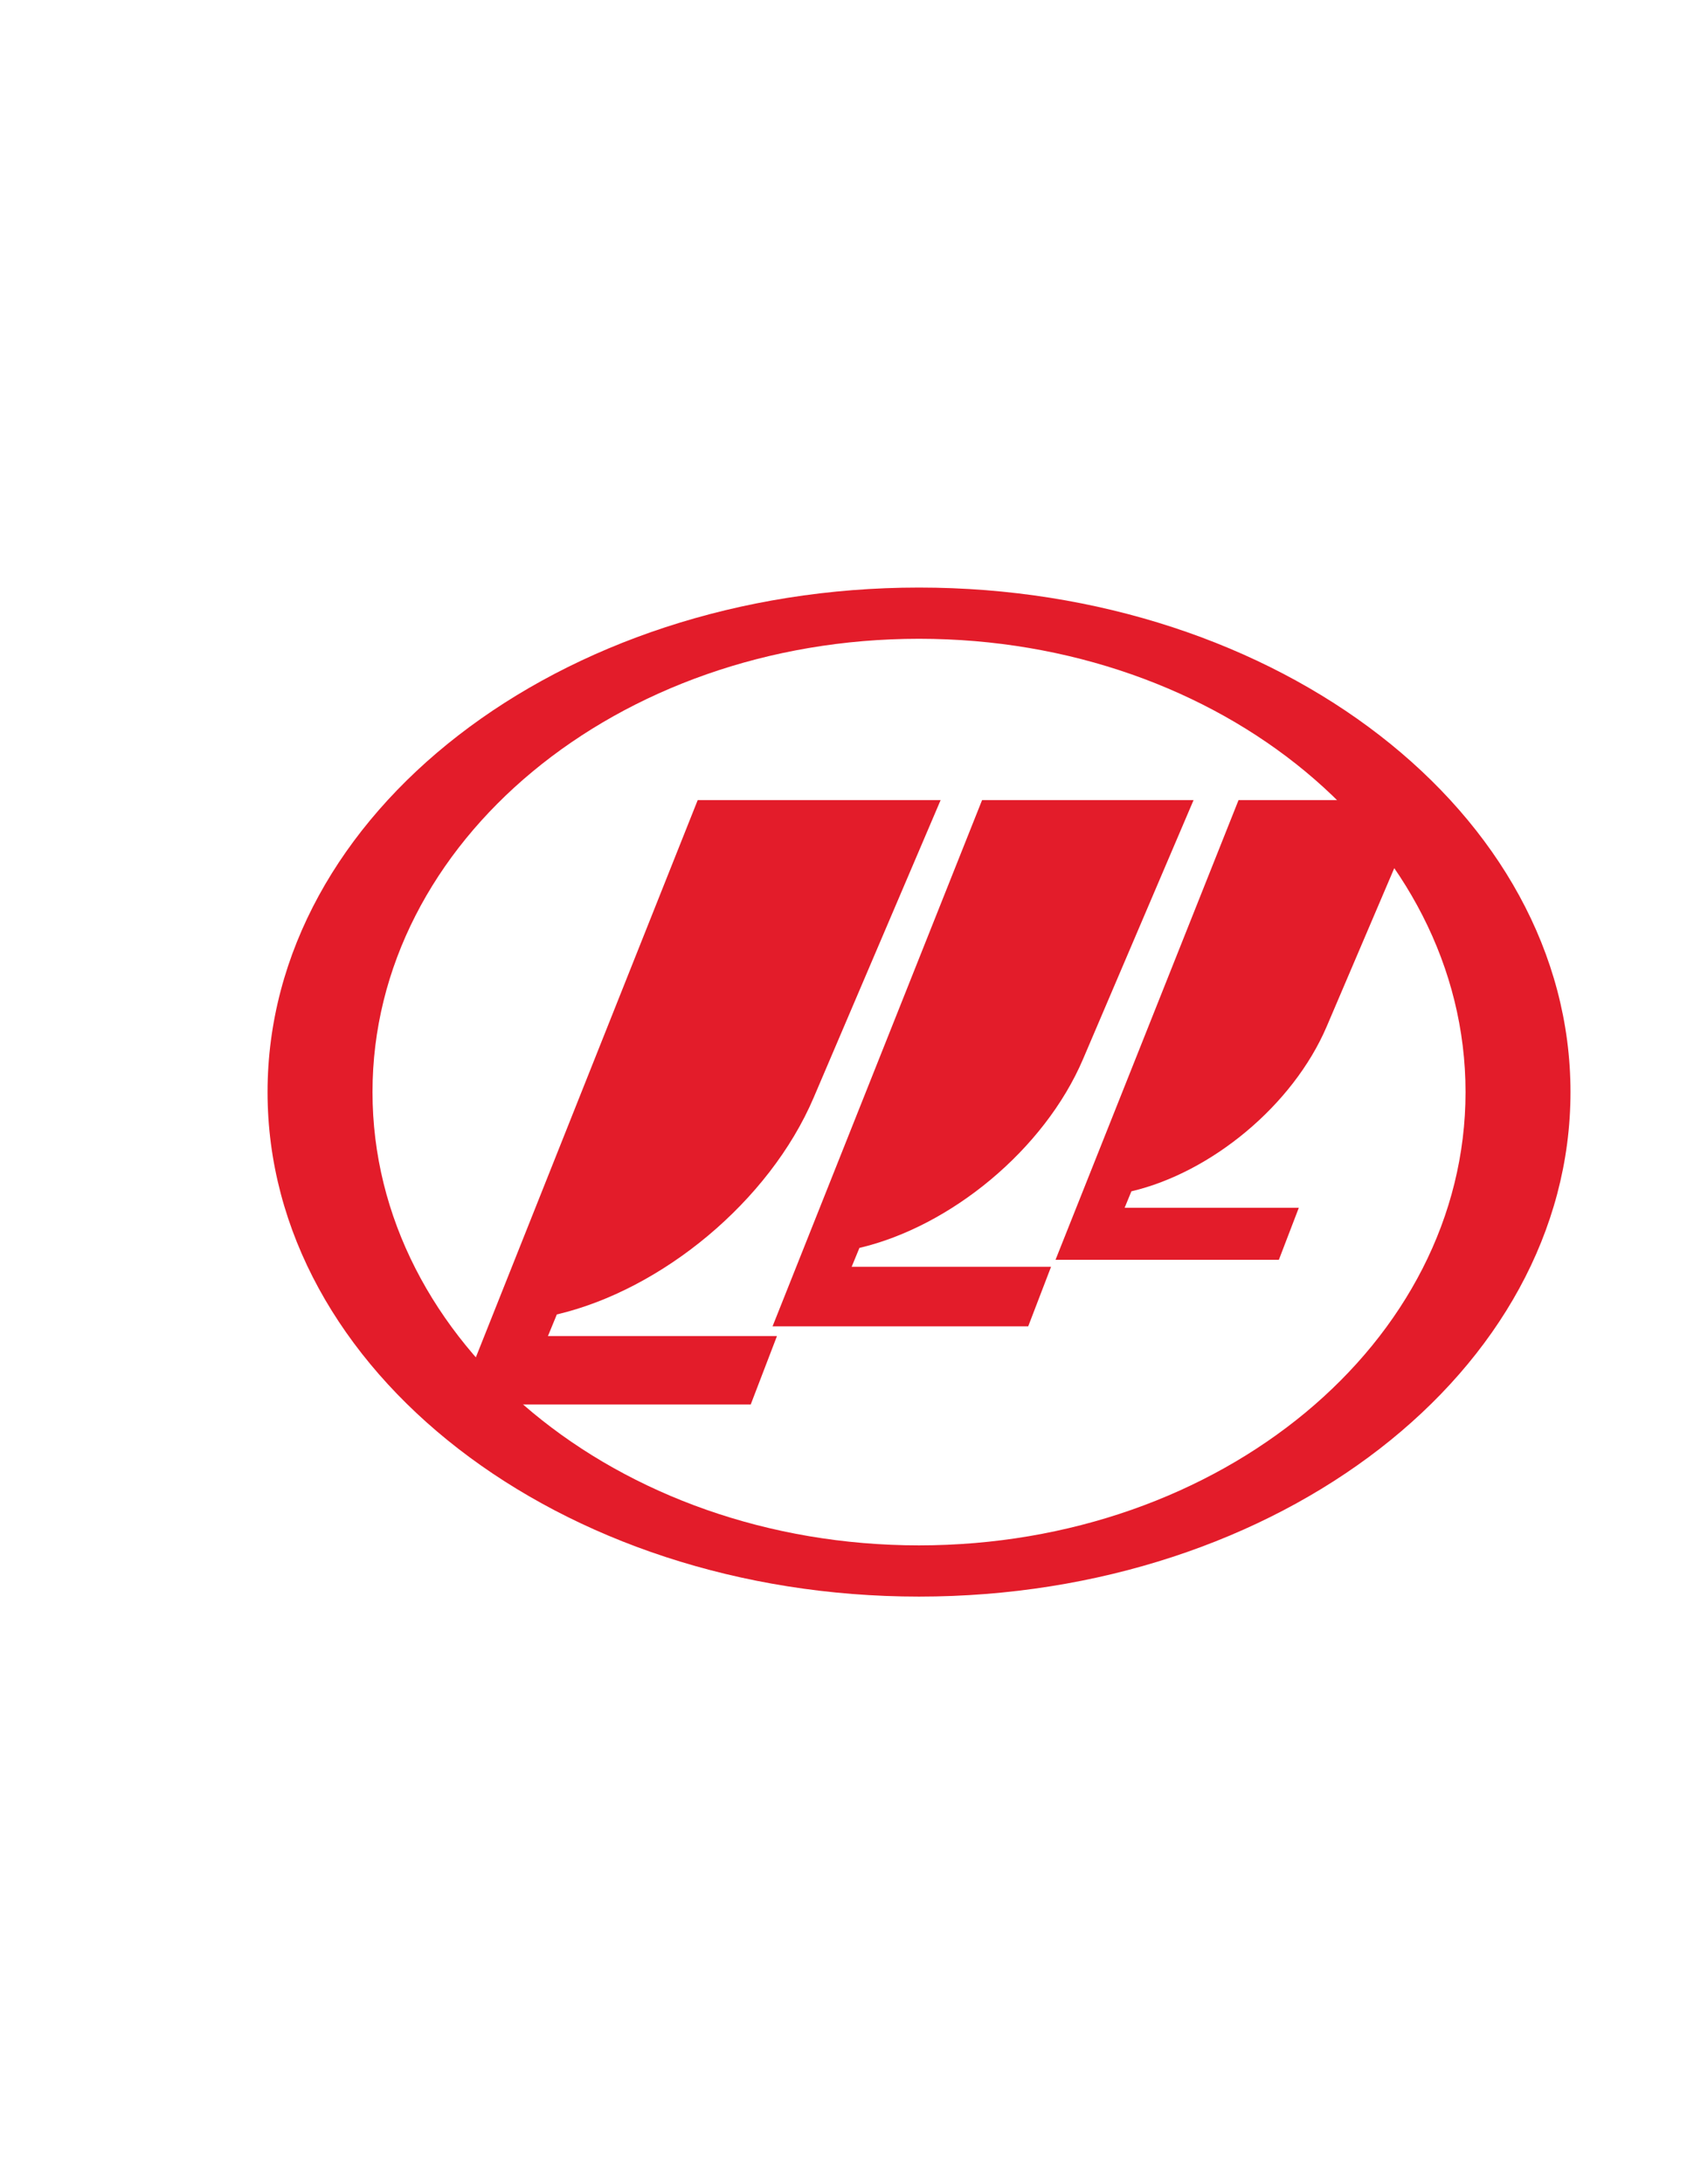 <?xml version="1.0" encoding="UTF-8" standalone="no"?>
<svg
   xmlns:dc="http://purl.org/dc/elements/1.1/"
   xmlns:cc="http://creativecommons.org/ns#"
   xmlns:rdf="http://www.w3.org/1999/02/22-rdf-syntax-ns#"
   xmlns:svg="http://www.w3.org/2000/svg"
   xmlns="http://www.w3.org/2000/svg"
   id="06aa20c4-1e26-11ed-beb4-0242ac110005"
   version="1.1"
   width="612.0pt"
   viewBox="0 0 612.0 792.0"
   height="792.0pt">
  <defs
     id="defs21" />
  <g
     id="g2" />
  <g
     id="g12">
    <path
       id="path4"
       d="M 333.396,213.052 C 463.899,213.052 569.733,294.974 569.733,395.992 569.733,497.01 463.899,578.932 333.396,578.932 202.894,578.932 97.06,497.01 97.06,395.992 97.06,294.974 202.894,213.052 333.396,213.052 Z M 333.396,231.625 C 442.875,231.625 531.659,305.23 531.659,395.992 531.659,486.754 442.875,560.36 333.396,560.36 223.918,560.36 135.134,486.754 135.134,395.992 135.134,305.23 223.918,231.625 333.396,231.625 Z"
       style="fill-rule:evenodd;fill:#e31c2a;" />
    <path
       id="path6"
       d="M 202.006,476.625 C 239.963,467.705 279.062,435.75 295.188,397.978 L 341.232,290.128 253.108,290.128 165.811,509.285 C 201.32,509.285 236.83,509.285 272.339,509.285 L 281.857,484.477 198.775,484.477 202.006,476.625 Z"
       style="fill-rule:evenodd;fill:#e31c2a;" />
    <path
       id="path8"
       d="M 311.777,452.498 C 344.824,444.733 378.864,416.911 392.904,384.026 L 432.992,290.128 356.268,290.128 280.264,480.933 C 311.18,480.933 342.096,480.933 373.011,480.933 L 381.298,459.335 308.964,459.335 311.777,452.498 Z"
       style="fill-rule:evenodd;fill:#e31c2a;" />
    <path
       id="path10"
       d="M 410.442,431.977 C 439.312,425.193 469.05,400.888 481.315,372.159 L 516.336,290.128 449.309,290.128 382.911,456.818 C 409.92,456.818 436.928,456.818 463.937,456.818 L 471.176,437.95 407.984,437.95 410.442,431.977 Z"
       style="fill-rule:evenodd;fill:#e31c2a;" />
  </g>
  <g
     id="g14" />
  <g
     id="g16" />
</svg>
